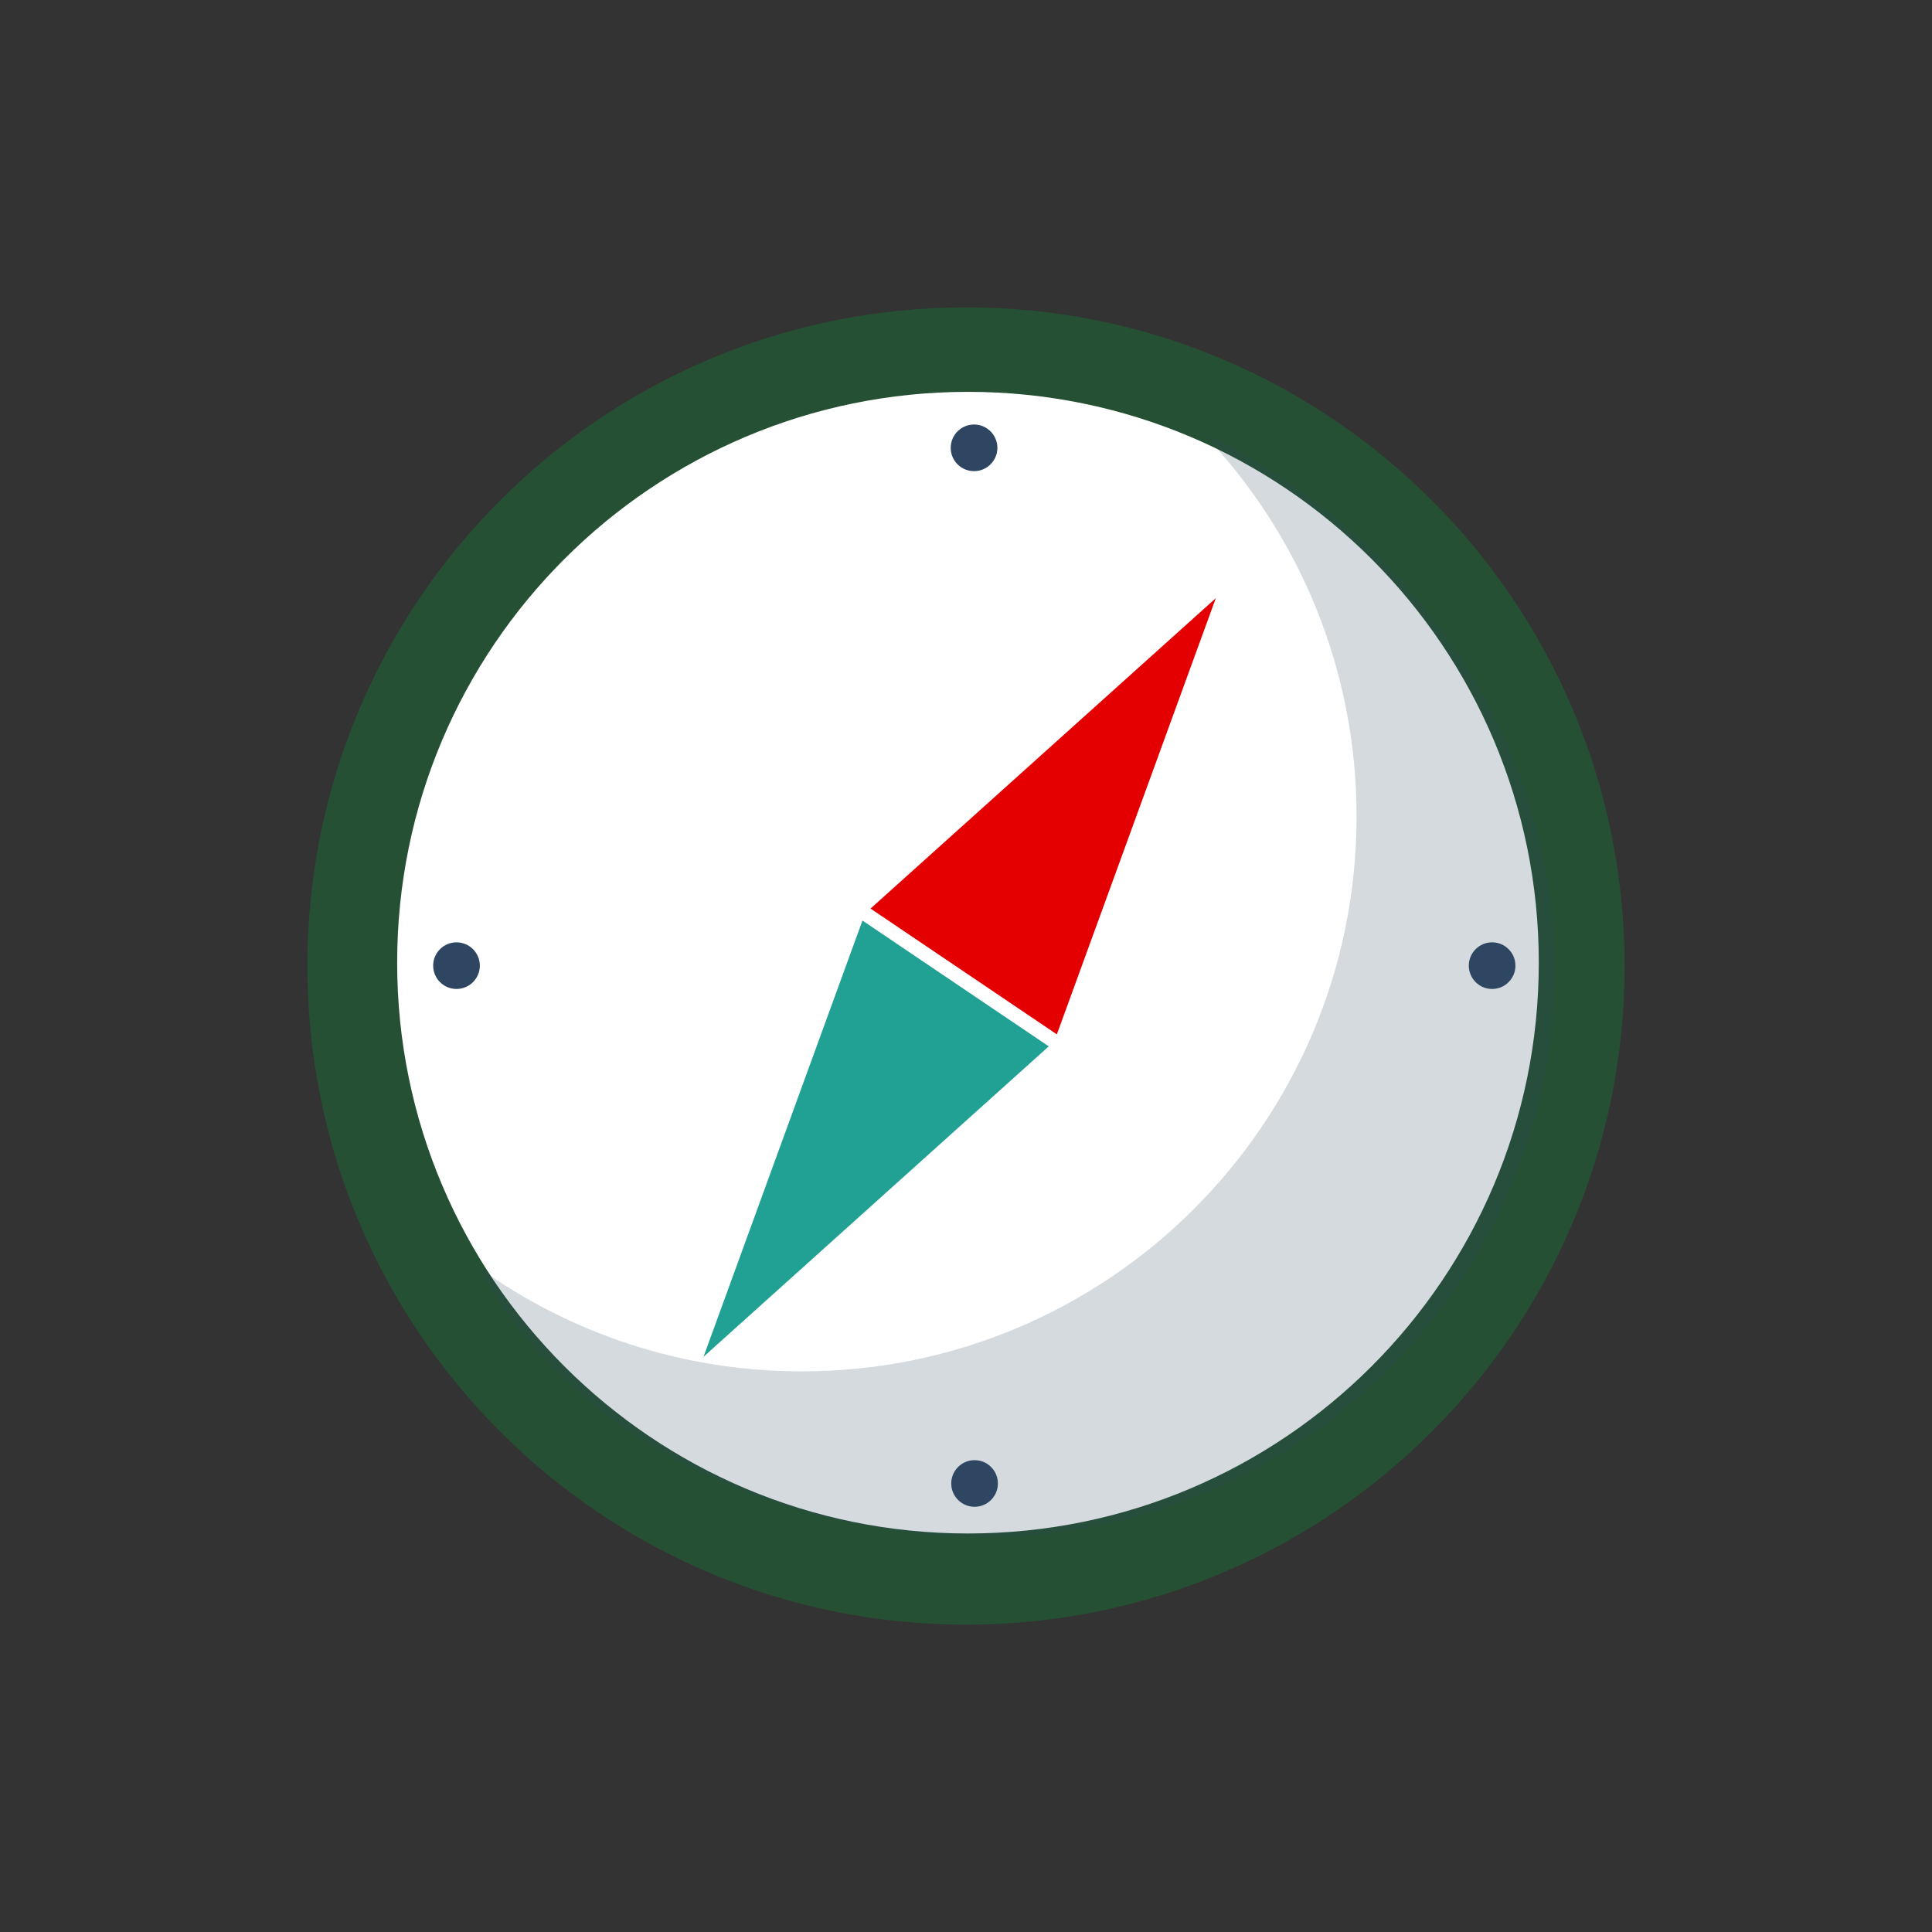 <?xml version="1.0" encoding="UTF-8"?>
<svg width="44px" height="44px" viewBox="0 0 44 44" version="1.1" xmlns="http://www.w3.org/2000/svg" xmlns:xlink="http://www.w3.org/1999/xlink">
    <rect x="0" y="0" width="44" height="44" fill="#333333" stroke="none"/>
    <title>Icon-Discover-selected</title>
    <g id="Icon-Discover-selected" stroke="none" stroke-width="1" fill="none" fill-rule="evenodd">
        <rect id="Rectangle" x="0" y="0" width="44" height="44"></rect>
        <g id="Group-20" transform="translate(7, 7)">
            <path d="M30,15 C30,23.284 23.284,30 15,30 C6.716,30 0,23.284 0,15 C0,6.716 6.716,0 15,0 C23.284,0 30,6.716 30,15" id="Fill-1" fill="#255033"></path>
            <path d="M28.045,14.924 C28.045,22.104 22.225,27.924 15.045,27.924 C7.866,27.924 2.045,22.104 2.045,14.924 C2.045,7.744 7.866,1.924 15.045,1.924 C22.225,1.924 28.045,7.744 28.045,14.924" id="Fill-4" fill="#FFFFFF"></path>
            <polygon id="Fill-6" fill="#21A194" points="12.642 13.965 16.885 16.83 9.022 23.9"></polygon>
            <polygon id="Fill-8" fill="#E40001" points="12.826 13.692 17.069 16.557 20.689 6.623"></polygon>
            <path d="M27.513,14.992 C27.513,15.285 27.275,15.523 26.982,15.523 C26.689,15.523 26.451,15.285 26.451,14.992 C26.451,14.699 26.689,14.461 26.982,14.461 C27.275,14.461 27.513,14.699 27.513,14.992" id="Fill-10" fill="#2E4661"></path>
            <path d="M3.928,14.992 C3.928,15.285 3.69,15.523 3.396,15.523 C3.103,15.523 2.865,15.285 2.865,14.992 C2.865,14.699 3.103,14.461 3.396,14.461 C3.69,14.461 3.928,14.699 3.928,14.992" id="Fill-12" fill="#2E4661"></path>
            <path d="M15.183,2.668 C15.477,2.668 15.714,2.906 15.715,3.199 C15.715,3.492 15.477,3.73 15.184,3.73 C14.89,3.731 14.652,3.493 14.652,3.2 C14.652,2.906 14.89,2.668 15.183,2.668" id="Fill-14" fill="#2E4661"></path>
            <path d="M15.195,26.254 C15.488,26.254 15.726,26.491 15.726,26.785 C15.726,27.078 15.489,27.316 15.195,27.316 C14.902,27.316 14.664,27.078 14.664,26.785 C14.664,26.492 14.901,26.254 15.195,26.254" id="Fill-16" fill="#2E4661"></path>
            <path d="M20.441,2.868 C20.433,2.874 20.425,2.882 20.417,2.889 C22.572,5.155 23.895,8.221 23.895,11.595 C23.895,18.574 18.238,24.232 11.259,24.232 C8.512,24.232 5.97,23.355 3.897,21.866 C3.897,21.867 3.896,21.867 3.895,21.868 C6.259,26.232 11.432,28.007 15.409,28.007 C22.589,28.007 28.409,22.187 28.409,15.007 C28.409,11.282 26.441,5.868 20.441,2.868" id="Fill-18" fill-opacity="0.2" fill="#2E4661"></path>
        </g>
    </g>
</svg>